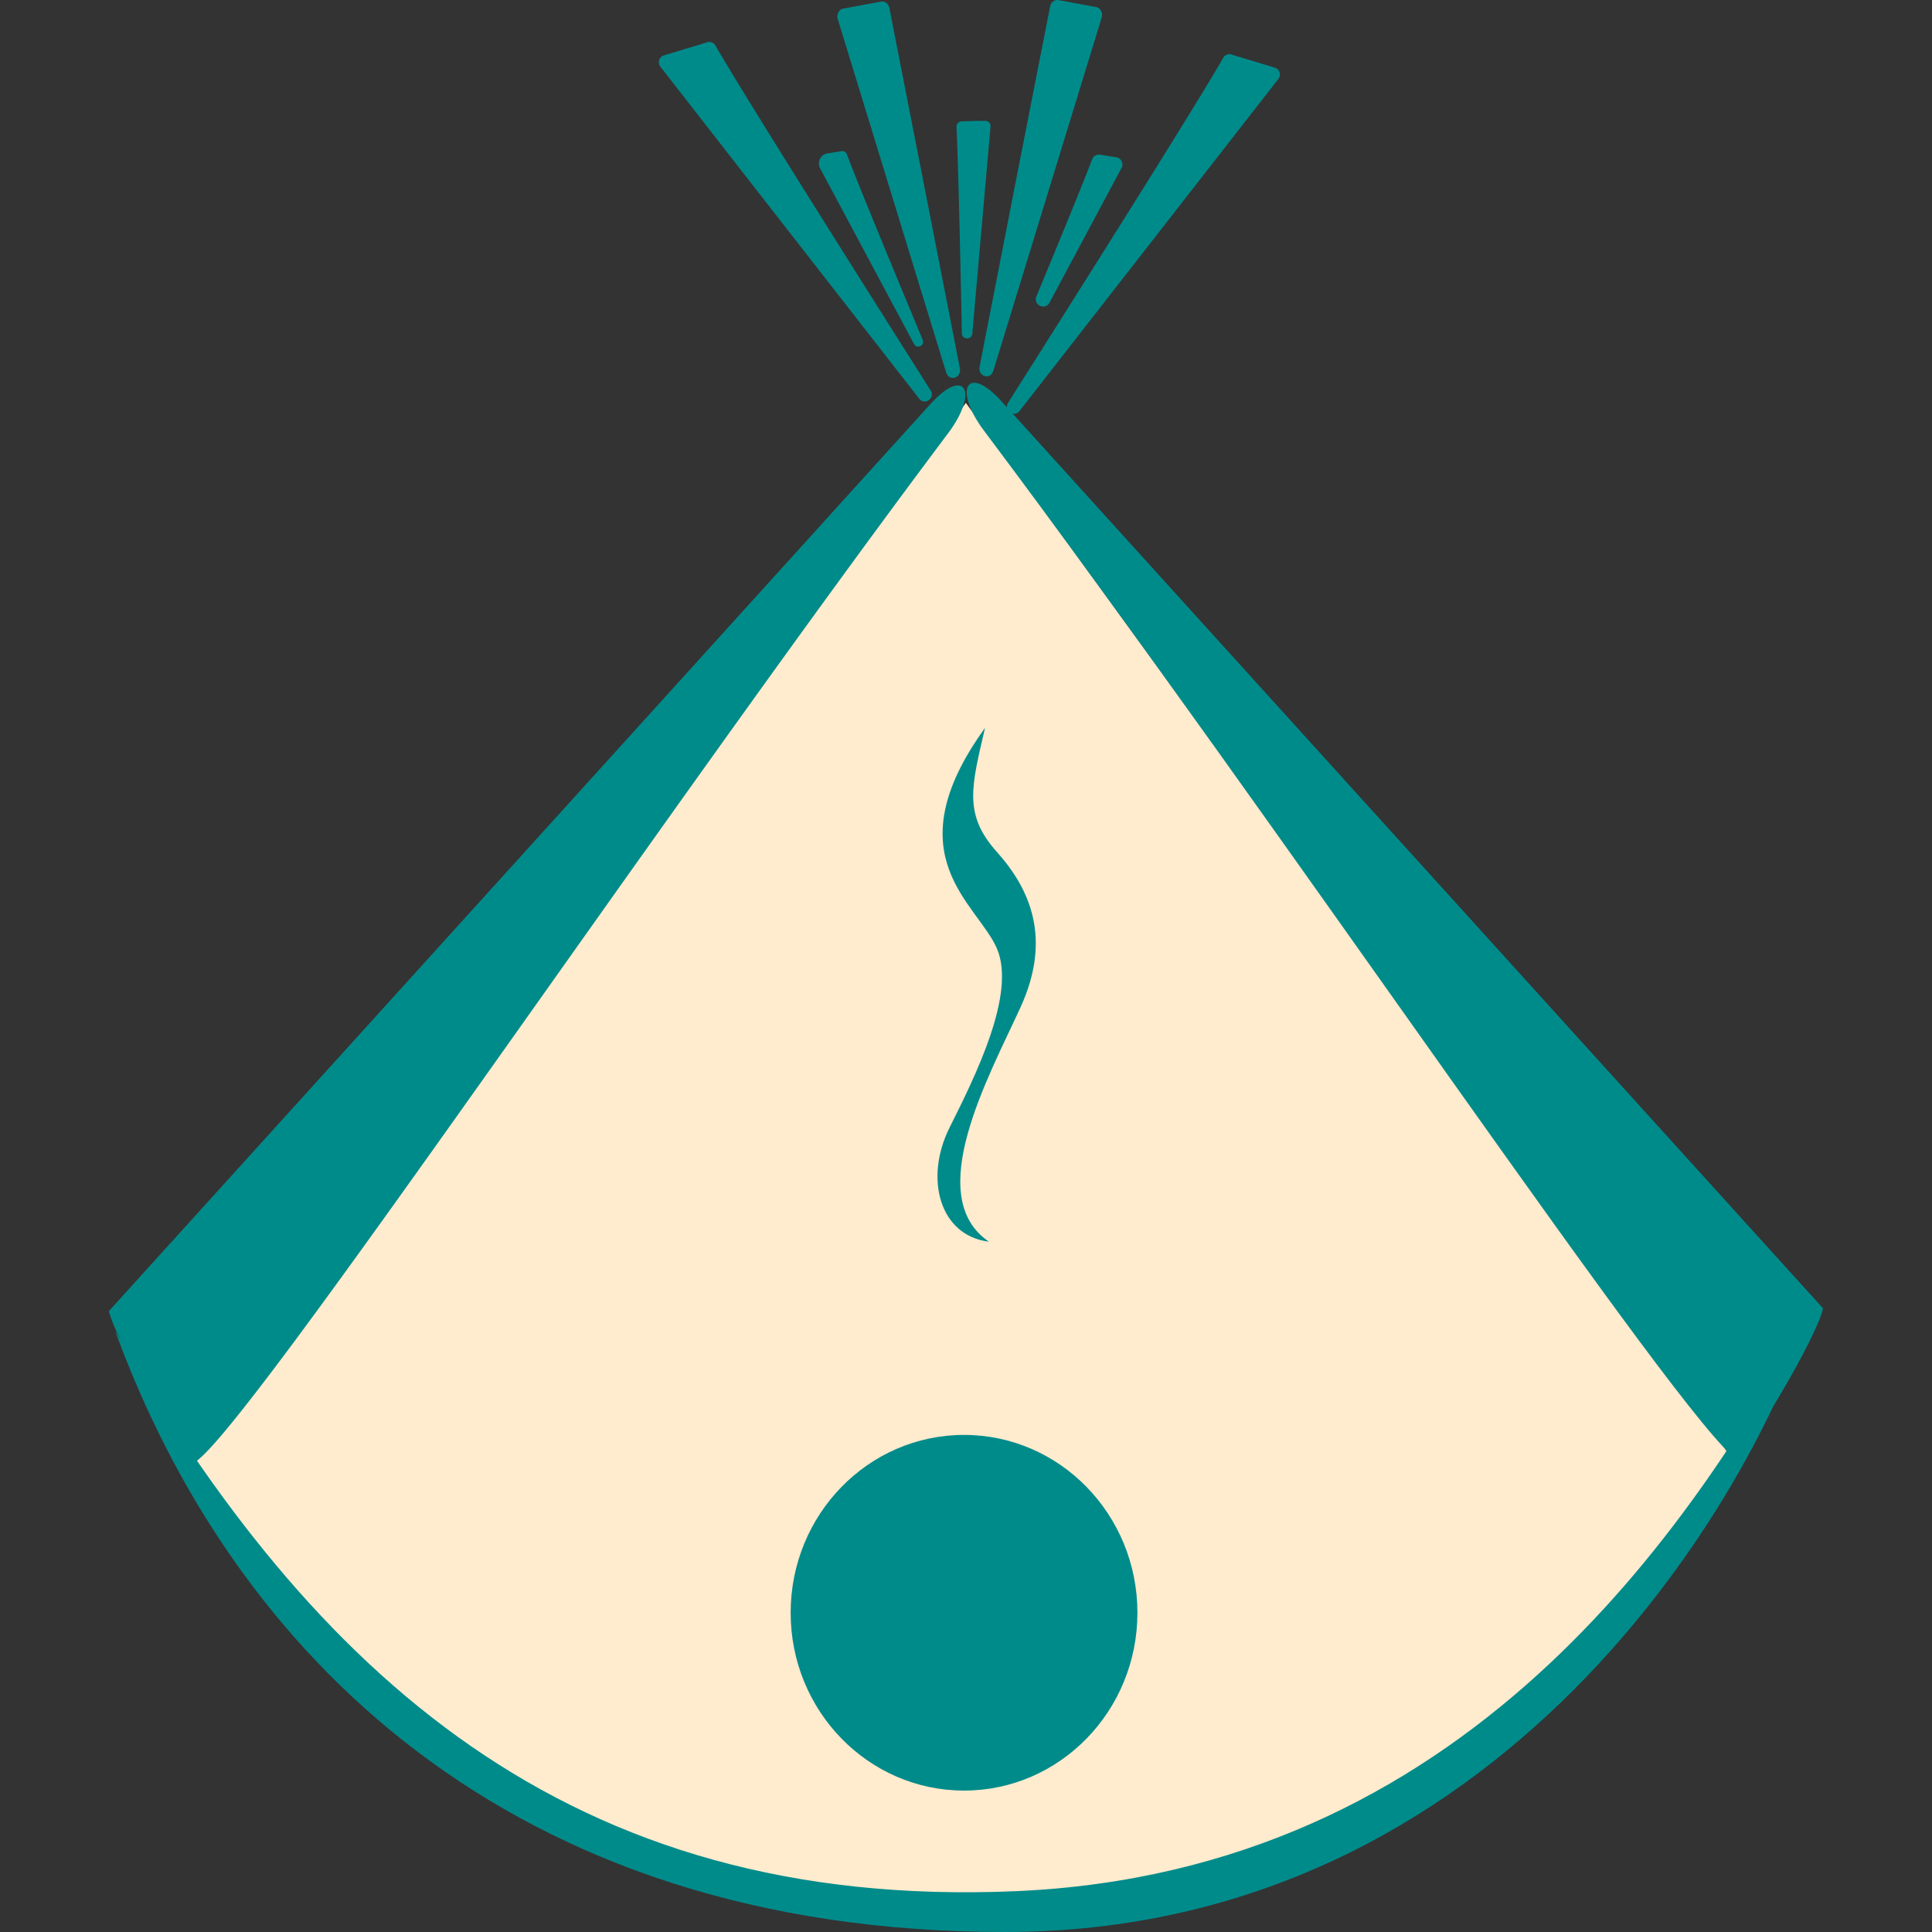 <svg xmlns="http://www.w3.org/2000/svg" height="256" width="256"><rect width="100%" height="100%" fill="#333333" stroke="none"/><defs><clipPath id="a" clipPathUnits="userSpaceOnUse"><path d="M0 192h192V0H0z"/></clipPath><clipPath id="b" clipPathUnits="userSpaceOnUse"><path d="M0 192h192V0H0z"/></clipPath></defs><g clip-path="url(#a)" transform="matrix(1.705 0 0 -1.705 -31.606 295.09)"><path d="M152.727 60.295C132.173 17.31 66.007 8.863 33.7 59.452l59.9 82.308z" fill="#ffebcd"/></g><g clip-path="url(#b)" transform="matrix(1.705 0 0 -1.705 -31.606 295.09)" fill="#008b8b"><path d="M90.86 142.733c-6.258 9.877-14.651 23.19-16.723 26.808a.537.537 0 01-.623.25l-3.383-1.022a.56.56 0 01-.271-.88l20.117-25.803c.43-.552 1.258.055.883.647M33.7 59.452c4.168 2.658 35.545 49.356 58.499 79.921 2.442 3.252 1.342 5.27-1.355 2.297L27.006 71.187c.459-2.192 5.382-10.417 6.694-11.735m59.432 85.011c-2.162 11.095-4.887 24.977-5.478 27.988-.065.332-.348.55-.642.496l-2.94-.543c-.336-.063-.54-.453-.425-.821l8.417-27.441c.23-.755 1.22-.457 1.068.32m-2.885 2.198c-2.34 5.619-5.137 12.382-5.896 14.432a.372.372 0 01-.41.237l-1.094-.176a.796.796 0 01-.575-1.161l7.298-13.651c.225-.42.86-.12.677.319m8.834 3.376c1.86 4.486 3.68 8.92 4.332 10.656.095.25.354.4.62.358l1.257-.203a.566.566 0 00.41-.826l-5.598-10.468c-.338-.634-1.296-.18-1.02.483m-5.794-2.864c-.119 6.183-.297 13.7-.415 16.042a.405.405 0 00.39.423c.932.039 1.51.046 1.853.044a.405.405 0 00.402-.441l-1.417-16.096c-.045-.513-.803-.487-.813.028m3.598-5.392c6.258 9.876 14.651 23.19 16.722 26.808.127.22.384.322.623.25l3.384-1.023a.56.56 0 00.271-.879L97.77 141.132c-.43-.552-1.258.055-.883.647"/><path d="M153.523 59.66c-4.169 2.657-35.546 49.355-58.5 79.921-2.442 3.252-1.342 5.268 1.355 2.297l63.838-70.483c-.459-2.193-5.38-10.417-6.693-11.736m-58.855 84.924c2.162 11.095 4.887 24.977 5.479 27.988.064.332.347.55.641.495l2.94-.543c.336-.062.539-.452.425-.821l-8.417-27.441c-.231-.754-1.219-.456-1.068.322m12.264-96.846c0-7.633-6.033-13.82-13.475-13.82-7.441 0-13.474 6.187-13.474 13.82 0 7.634 6.033 13.821 13.474 13.821 7.442 0 13.475-6.187 13.475-13.82"/><path d="M27.476 69.665c15.35-26.541 35.11-45.069 69.992-43.566 34.882 1.502 52.4 28.043 61.885 45.236-4.438-14.356-24.02-48.408-62.726-48.408S36.554 44.794 27.476 69.665m67.614 46.84c-1.07-4.59-1.683-6.73.918-9.638 2.601-2.907 4.284-6.732 1.835-12.086-2.447-5.355-7.649-14.688-2.447-18.206-3.825.46-5.049 4.895-3.06 8.873 1.99 3.978 5.202 10.404 3.672 13.922-1.53 3.52-8.108 7.191-.918 17.135"/></g></svg>
